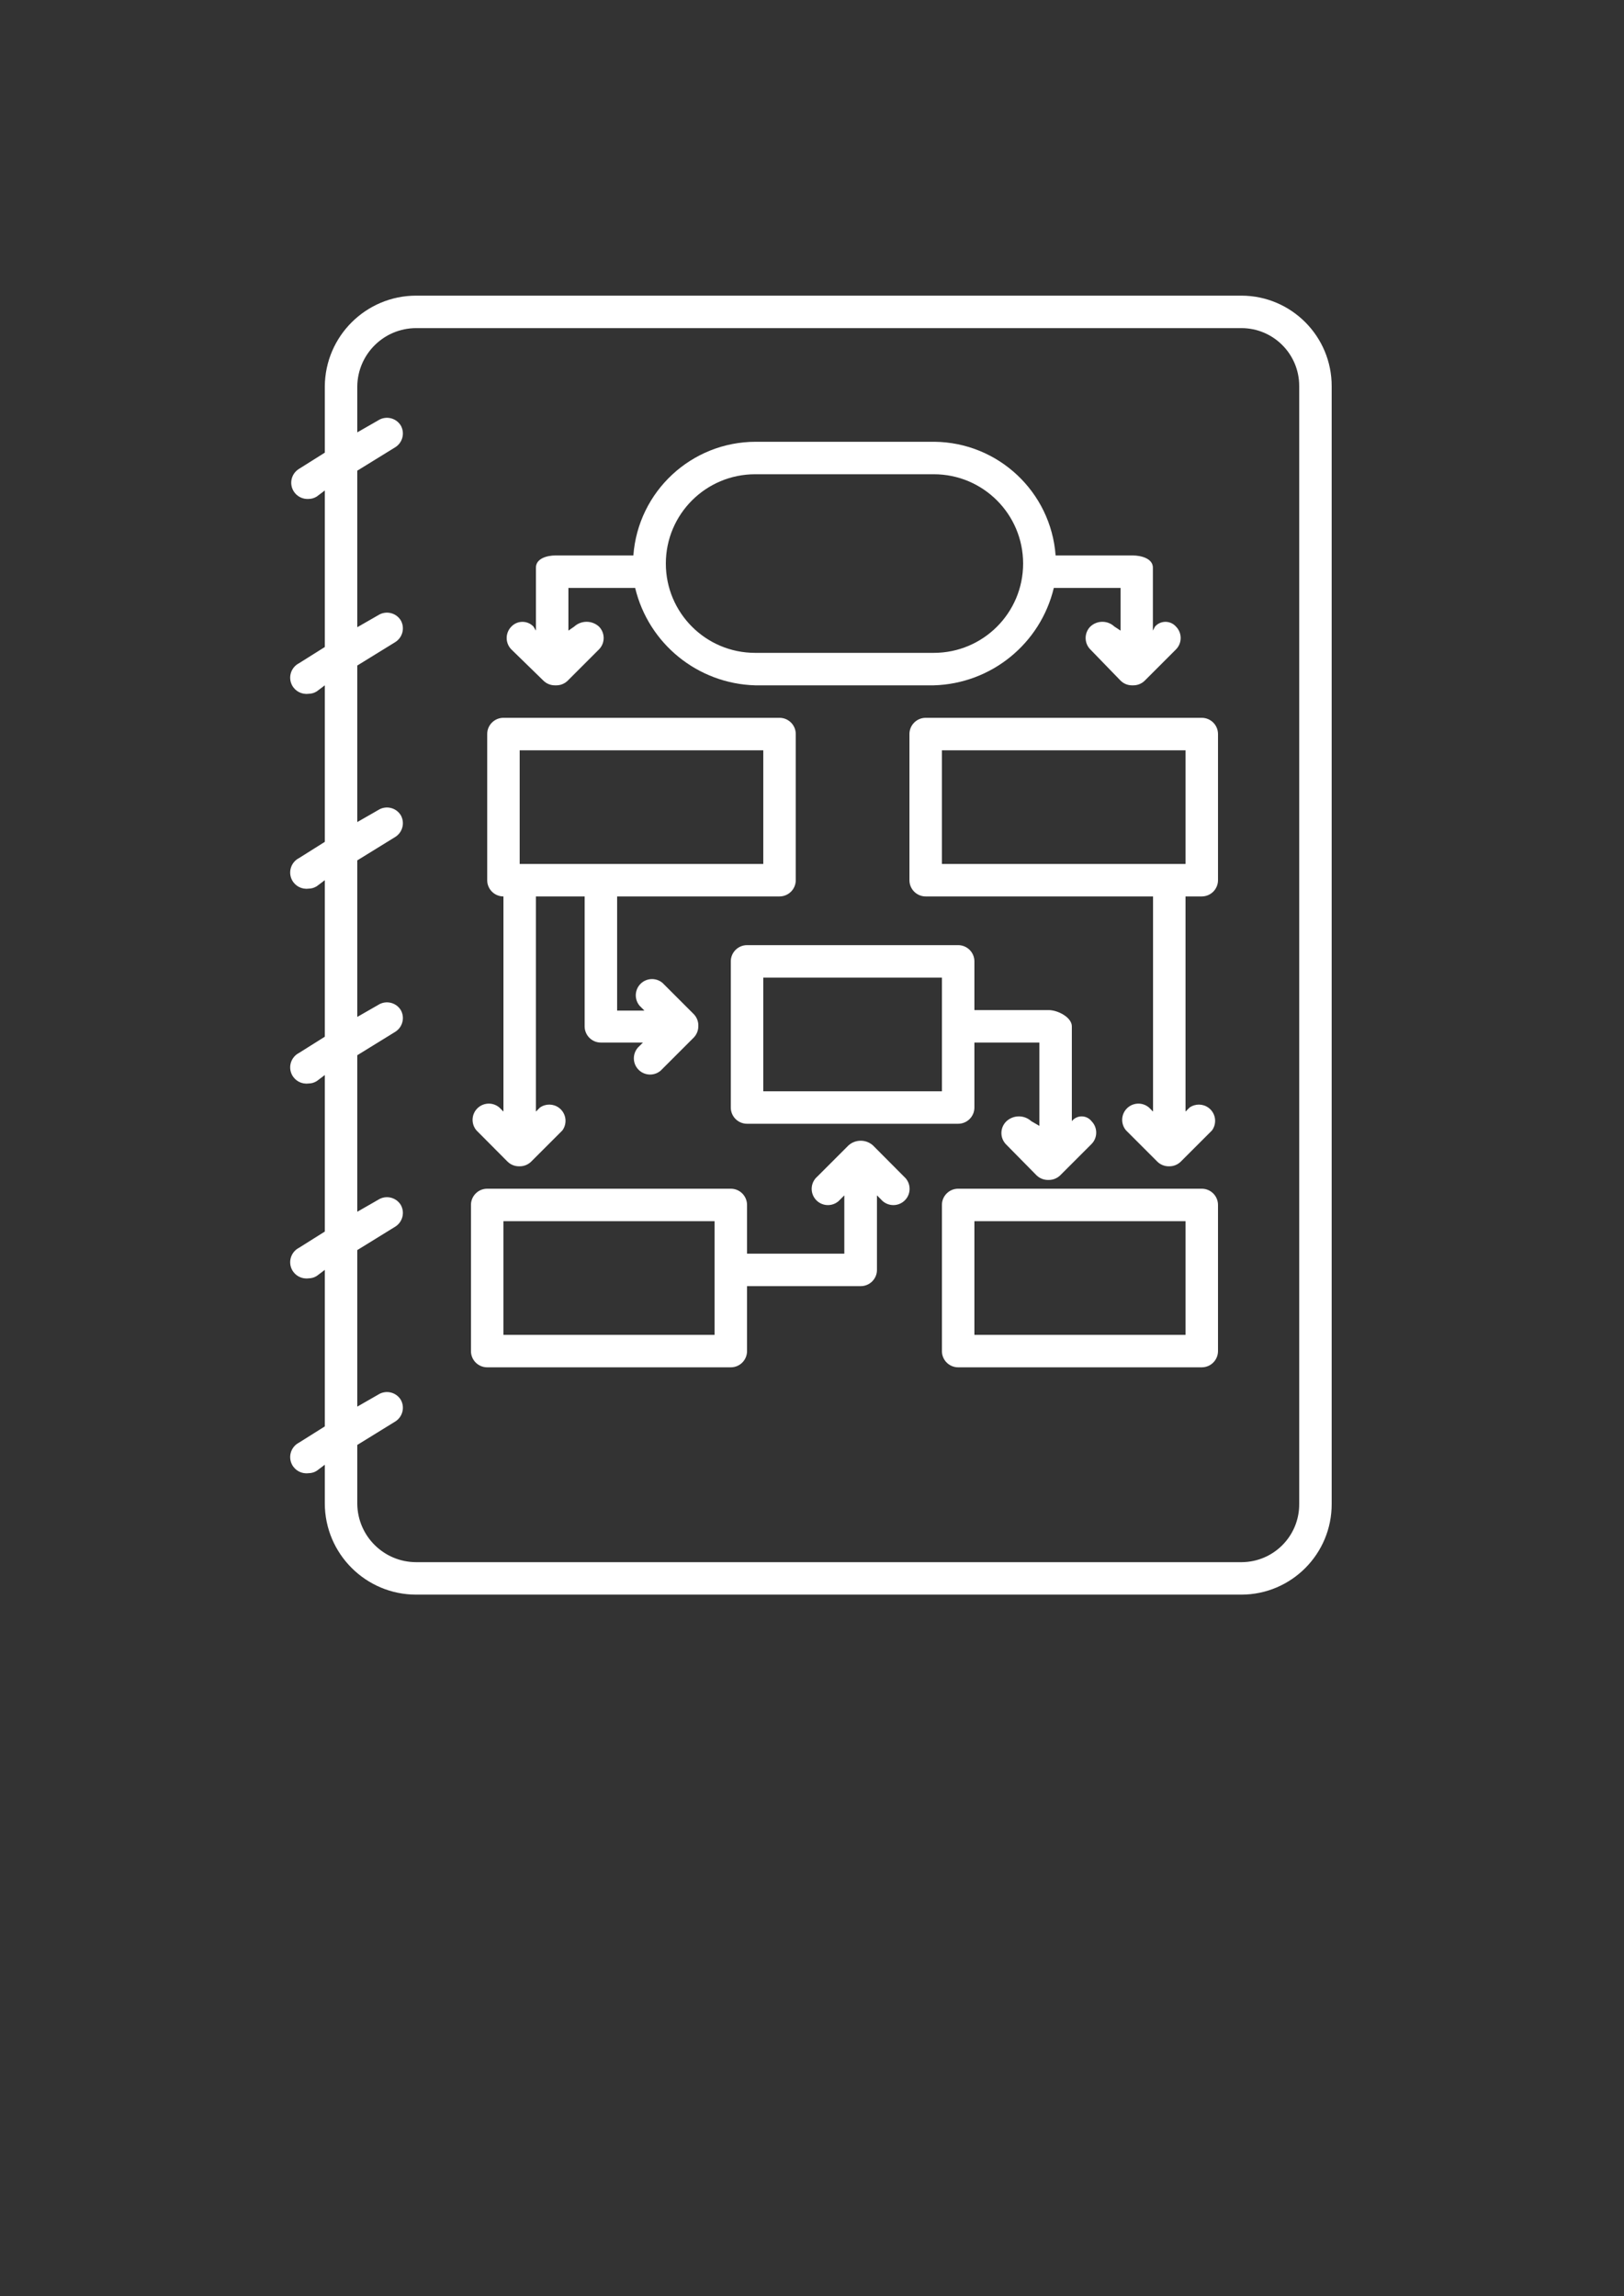 <?xml version="1.0" encoding="utf-8"?>
<!-- Generator: Adobe Illustrator 16.0.0, SVG Export Plug-In . SVG Version: 6.00 Build 0)  -->
<!DOCTYPE svg PUBLIC "-//W3C//DTD SVG 1.1//EN" "http://www.w3.org/Graphics/SVG/1.1/DTD/svg11.dtd">
<svg version="1.1" id="Layer_1" xmlns="http://www.w3.org/2000/svg" xmlns:xlink="http://www.w3.org/1999/xlink" x="0px" y="0px"
	 width="841.889px" height="1190.551px" viewBox="0 0 841.889 1190.551" enable-background="new 0 0 841.889 1190.551"
	 xml:space="preserve" fill="#fff">
<rect x="0" y="0" width="841.889" height="1190.551" fill="#333333" stroke="none"/>
<title>Artboard 20</title>
<g>
	<path d="M643.624,153.283H215.777c-26.047-0.001-47.214,21.016-47.398,47.062v34.35l-13.387,8.418
		c-3.962,2.433-5.202,7.617-2.771,11.58c1.637,2.666,4.617,4.204,7.738,3.995c1.522,0.001,3.014-0.438,4.293-1.263l4.126-3.115
		v81.158l-13.387,8.419c-4.132,2.132-5.753,7.21-3.621,11.342c1.63,3.158,5.066,4.953,8.589,4.486
		c1.522,0.001,3.014-0.438,4.293-1.264l4.126-3.114v81.158l-13.387,8.419c-4.132,2.132-5.753,7.21-3.621,11.342
		c1.63,3.158,5.066,4.953,8.589,4.485c1.522,0.001,3.014-0.438,4.293-1.263l4.126-3.115v81.158l-13.387,8.419
		c-4.132,2.132-5.753,7.21-3.621,11.342c1.63,3.158,5.066,4.953,8.589,4.486c1.522,0.001,3.014-0.438,4.293-1.264l4.126-3.114
		v81.158l-13.387,8.419c-4.132,2.132-5.753,7.21-3.621,11.342c1.63,3.157,5.066,4.952,8.589,4.485
		c1.522,0.001,3.014-0.438,4.293-1.263l4.126-3.115v81.158l-13.387,8.419c-4.132,2.132-5.753,7.21-3.621,11.342
		c1.63,3.158,5.066,4.953,8.589,4.485c1.522,0.001,3.014-0.438,4.293-1.263l4.126-3.114v20.036
		c0.046,26.145,21.254,47.314,47.398,47.314h427.848c25.898-0.093,46.817-21.162,46.725-47.061c0-0.001,0-0.001,0-0.001V200.344
		C690.443,174.446,669.524,153.376,643.624,153.283L643.624,153.283z M673.512,779.733c0.139,16.552-13.166,30.083-29.718,30.223
		c-0.057,0.001-0.113,0.001-0.17,0.001H215.777c-16.748,0.001-30.376-13.478-30.561-30.224v-30.561L205,736.966
		c3.739-2.412,4.957-7.317,2.778-11.197c-2.433-3.963-7.616-5.204-11.579-2.771c-0.042,0.025-0.083,0.051-0.123,0.077l-10.86,6.23
		v-81.158L205,635.938c3.739-2.411,4.957-7.317,2.778-11.197c-2.433-3.962-7.616-5.203-11.579-2.771
		c-0.042,0.025-0.083,0.051-0.123,0.077l-10.86,6.229v-81.158L205,534.912c3.739-2.412,4.957-7.317,2.778-11.197
		c-2.433-3.963-7.616-5.203-11.579-2.771c-0.042,0.025-0.083,0.052-0.123,0.077l-10.86,6.23v-81.158L205,433.885
		c3.739-2.411,4.957-7.316,2.778-11.197c-2.433-3.962-7.616-5.203-11.579-2.771c-0.042,0.025-0.083,0.051-0.123,0.077l-10.86,6.229
		v-81.158L205,332.858c3.739-2.412,4.957-7.317,2.778-11.197c-2.433-3.963-7.616-5.203-11.579-2.771
		c-0.042,0.025-0.083,0.052-0.123,0.077l-10.86,6.23v-81.158L205,231.831c3.739-2.411,4.957-7.316,2.778-11.196
		c-2.433-3.963-7.616-5.204-11.579-2.771c-0.042,0.025-0.083,0.051-0.123,0.077l-10.86,6.229v-23.825
		c0.185-16.746,13.813-30.225,30.561-30.224h427.848c16.553,0.046,29.934,13.501,29.888,30.054c0,0.057,0,0.113,0,0.17V779.733z"/>
	<path d="M496.715,490.039H387.269c-4.649,0-8.419,3.77-8.419,8.419v75.771c0,4.649,3.77,8.419,8.419,8.419h109.446
		c4.649,0,8.418-3.77,8.418-8.419v-33.676h33.676v43.188L534.6,581.3c-3.629-3.297-9.169-3.297-12.797,0
		c-3.384,3.167-3.571,8.473-0.421,11.871l15.912,16.164c1.547,1.535,3.629,2.41,5.809,2.441h0.589
		c2.238,0.013,4.389-0.865,5.978-2.441l16.165-16.164c3.264-3.284,3.264-8.587,0-11.871c-2.215-2.813-6.291-3.298-9.104-1.083
		c-0.403,0.316-0.767,0.681-1.084,1.083v-49.166c0-4.631-7.24-8.419-11.955-8.419h-38.559v-25.257
		C505.133,493.808,501.365,490.039,496.715,490.039z M488.296,565.809h-92.608v-58.933h92.608V565.809z"/>
	<path d="M281.697,352.895c1.589,1.575,3.739,2.454,5.978,2.441h0.673c2.238,0.013,4.389-0.866,5.978-2.441l16.164-16.165
		c3.265-3.283,3.265-8.587,0-11.87c-3.628-3.298-9.168-3.298-12.796,0l-3.031,2.104v-22.142h34.602
		c6.947,28.958,32.448,49.662,62.216,50.514h92.607c29.768-0.852,55.268-21.556,62.216-50.514h34.602v22.142l-3.199-2.104
		c-3.501-3.293-8.959-3.293-12.46,0c-3.264,3.283-3.264,8.587,0,11.87l15.659,16.165c1.568,1.555,3.685,2.432,5.894,2.441h0.673
		c2.238,0.013,4.389-0.866,5.978-2.441l16.164-16.165c3.265-3.283,3.265-8.587,0-11.87c-2.645-2.999-7.22-3.286-10.219-0.642
		c-0.227,0.2-0.441,0.414-0.642,0.642l-1.094,2.104V294.3c0-4.631-5.894-6.314-10.523-6.314h-39.906
		c-2.447-32.977-29.739-58.586-62.805-58.933h-92.607c-33.325-0.003-61.011,25.699-63.479,58.933H288.01
		c-4.63,0-10.187,1.684-10.187,6.314v32.665l-1.263-2.104c-3.018-3.162-8.027-3.278-11.188-0.261
		c-0.089,0.085-0.177,0.172-0.262,0.261c-3.264,3.283-3.264,8.587,0,11.87L281.697,352.895z M391.479,245.89h92.607
		c25.573,0,46.304,20.731,46.304,46.305c0,25.572-20.73,46.304-46.304,46.304l0,0h-92.607c-25.573,0-46.305-20.731-46.305-46.304
		C345.174,266.622,365.906,245.89,391.479,245.89z"/>
	<path d="M263.09,602.262c1.589,1.576,3.74,2.455,5.978,2.442h0.337c2.238,0.013,4.389-0.866,5.978-2.442l16.164-16.164
		c2.745-3.753,1.928-9.021-1.825-11.766c-2.906-2.125-6.842-2.167-9.793-0.104l-2.104,2.104V464.782h25.257v67.352
		c0,4.649,3.769,8.419,8.419,8.419h21.805l-1.768,1.768c-3.532,3.024-3.943,8.339-0.919,11.871
		c3.024,3.531,8.339,3.942,11.871,0.918c0.329-0.282,0.636-0.589,0.918-0.918l16.164-16.164c1.556-1.568,2.433-3.686,2.441-5.894
		l0,0l0,0c0.128-2.341-0.727-4.63-2.357-6.314l-16.164-16.164c-3.531-3.024-8.846-2.613-11.87,0.918
		c-2.699,3.152-2.699,7.801,0,10.952l2.441,2.442h-14.144v-59.186h84.188c4.649,0,8.419-3.769,8.419-8.419v-75.77
		c0-4.65-3.77-8.419-8.419-8.419H260.986c-4.649,0-8.419,3.769-8.419,8.419v75.77c0,4.65,3.77,8.419,8.419,8.419v111.551
		l-2.104-2.104c-3.531-3.024-8.847-2.613-11.871,0.918c-2.699,3.152-2.699,7.801,0,10.952L263.09,602.262z M269.405,389.012h126.283
		v58.932H269.405V389.012z"/>
	<path d="M622.998,372.175H479.877c-4.65,0-8.419,3.769-8.419,8.419v75.77c0,4.65,3.769,8.419,8.419,8.419h117.864v111.551
		l-2.104-2.104c-3.532-3.024-8.847-2.613-11.871,0.918c-2.699,3.151-2.699,7.801,0,10.952l16.164,16.164
		c1.589,1.576,3.74,2.455,5.978,2.441h0.253c2.237,0.014,4.389-0.865,5.978-2.441l16.164-16.164
		c2.745-3.753,1.928-9.021-1.825-11.766c-2.906-2.125-6.842-2.167-9.793-0.104l-2.104,2.104V464.782h8.419
		c4.649,0,8.419-3.769,8.419-8.419v-75.77C631.417,375.943,627.648,372.175,622.998,372.175z M614.579,447.944H488.296v-58.932
		h126.283V447.944z"/>
	<path d="M622.998,616.322H496.715c-4.65,0-8.419,3.77-8.419,8.419v75.771c0,4.649,3.769,8.419,8.419,8.419h126.283
		c4.649,0,8.419-3.77,8.419-8.419v-75.771C631.417,620.092,627.648,616.322,622.998,616.322z M614.579,692.093H505.133V633.16
		h109.446V692.093z"/>
	<path d="M452.516,593.844c-3.603-3.196-9.026-3.196-12.629,0l-16.164,16.165c-3.531,3.024-3.942,8.339-0.918,11.87
		c3.024,3.532,8.339,3.943,11.87,0.918c0.329-0.281,0.637-0.589,0.919-0.918l2.104-2.104v30.224h-50.43v-25.257
		c0-4.649-3.77-8.419-8.419-8.419H252.567c-4.649,0-8.419,3.77-8.419,8.419v75.771c0,4.649,3.77,8.419,8.419,8.419H378.85
		c4.649,0,8.419-3.77,8.419-8.419v-33.676h58.933c4.649,0,8.419-3.77,8.419-8.419v-38.643l2.104,2.104
		c3.024,3.532,8.339,3.943,11.871,0.918c3.531-3.024,3.942-8.339,0.918-11.87c-0.282-0.329-0.589-0.637-0.918-0.918L452.516,593.844
		z M370.431,692.093H260.986V633.16h109.445V692.093z"/>
</g>
</svg>
